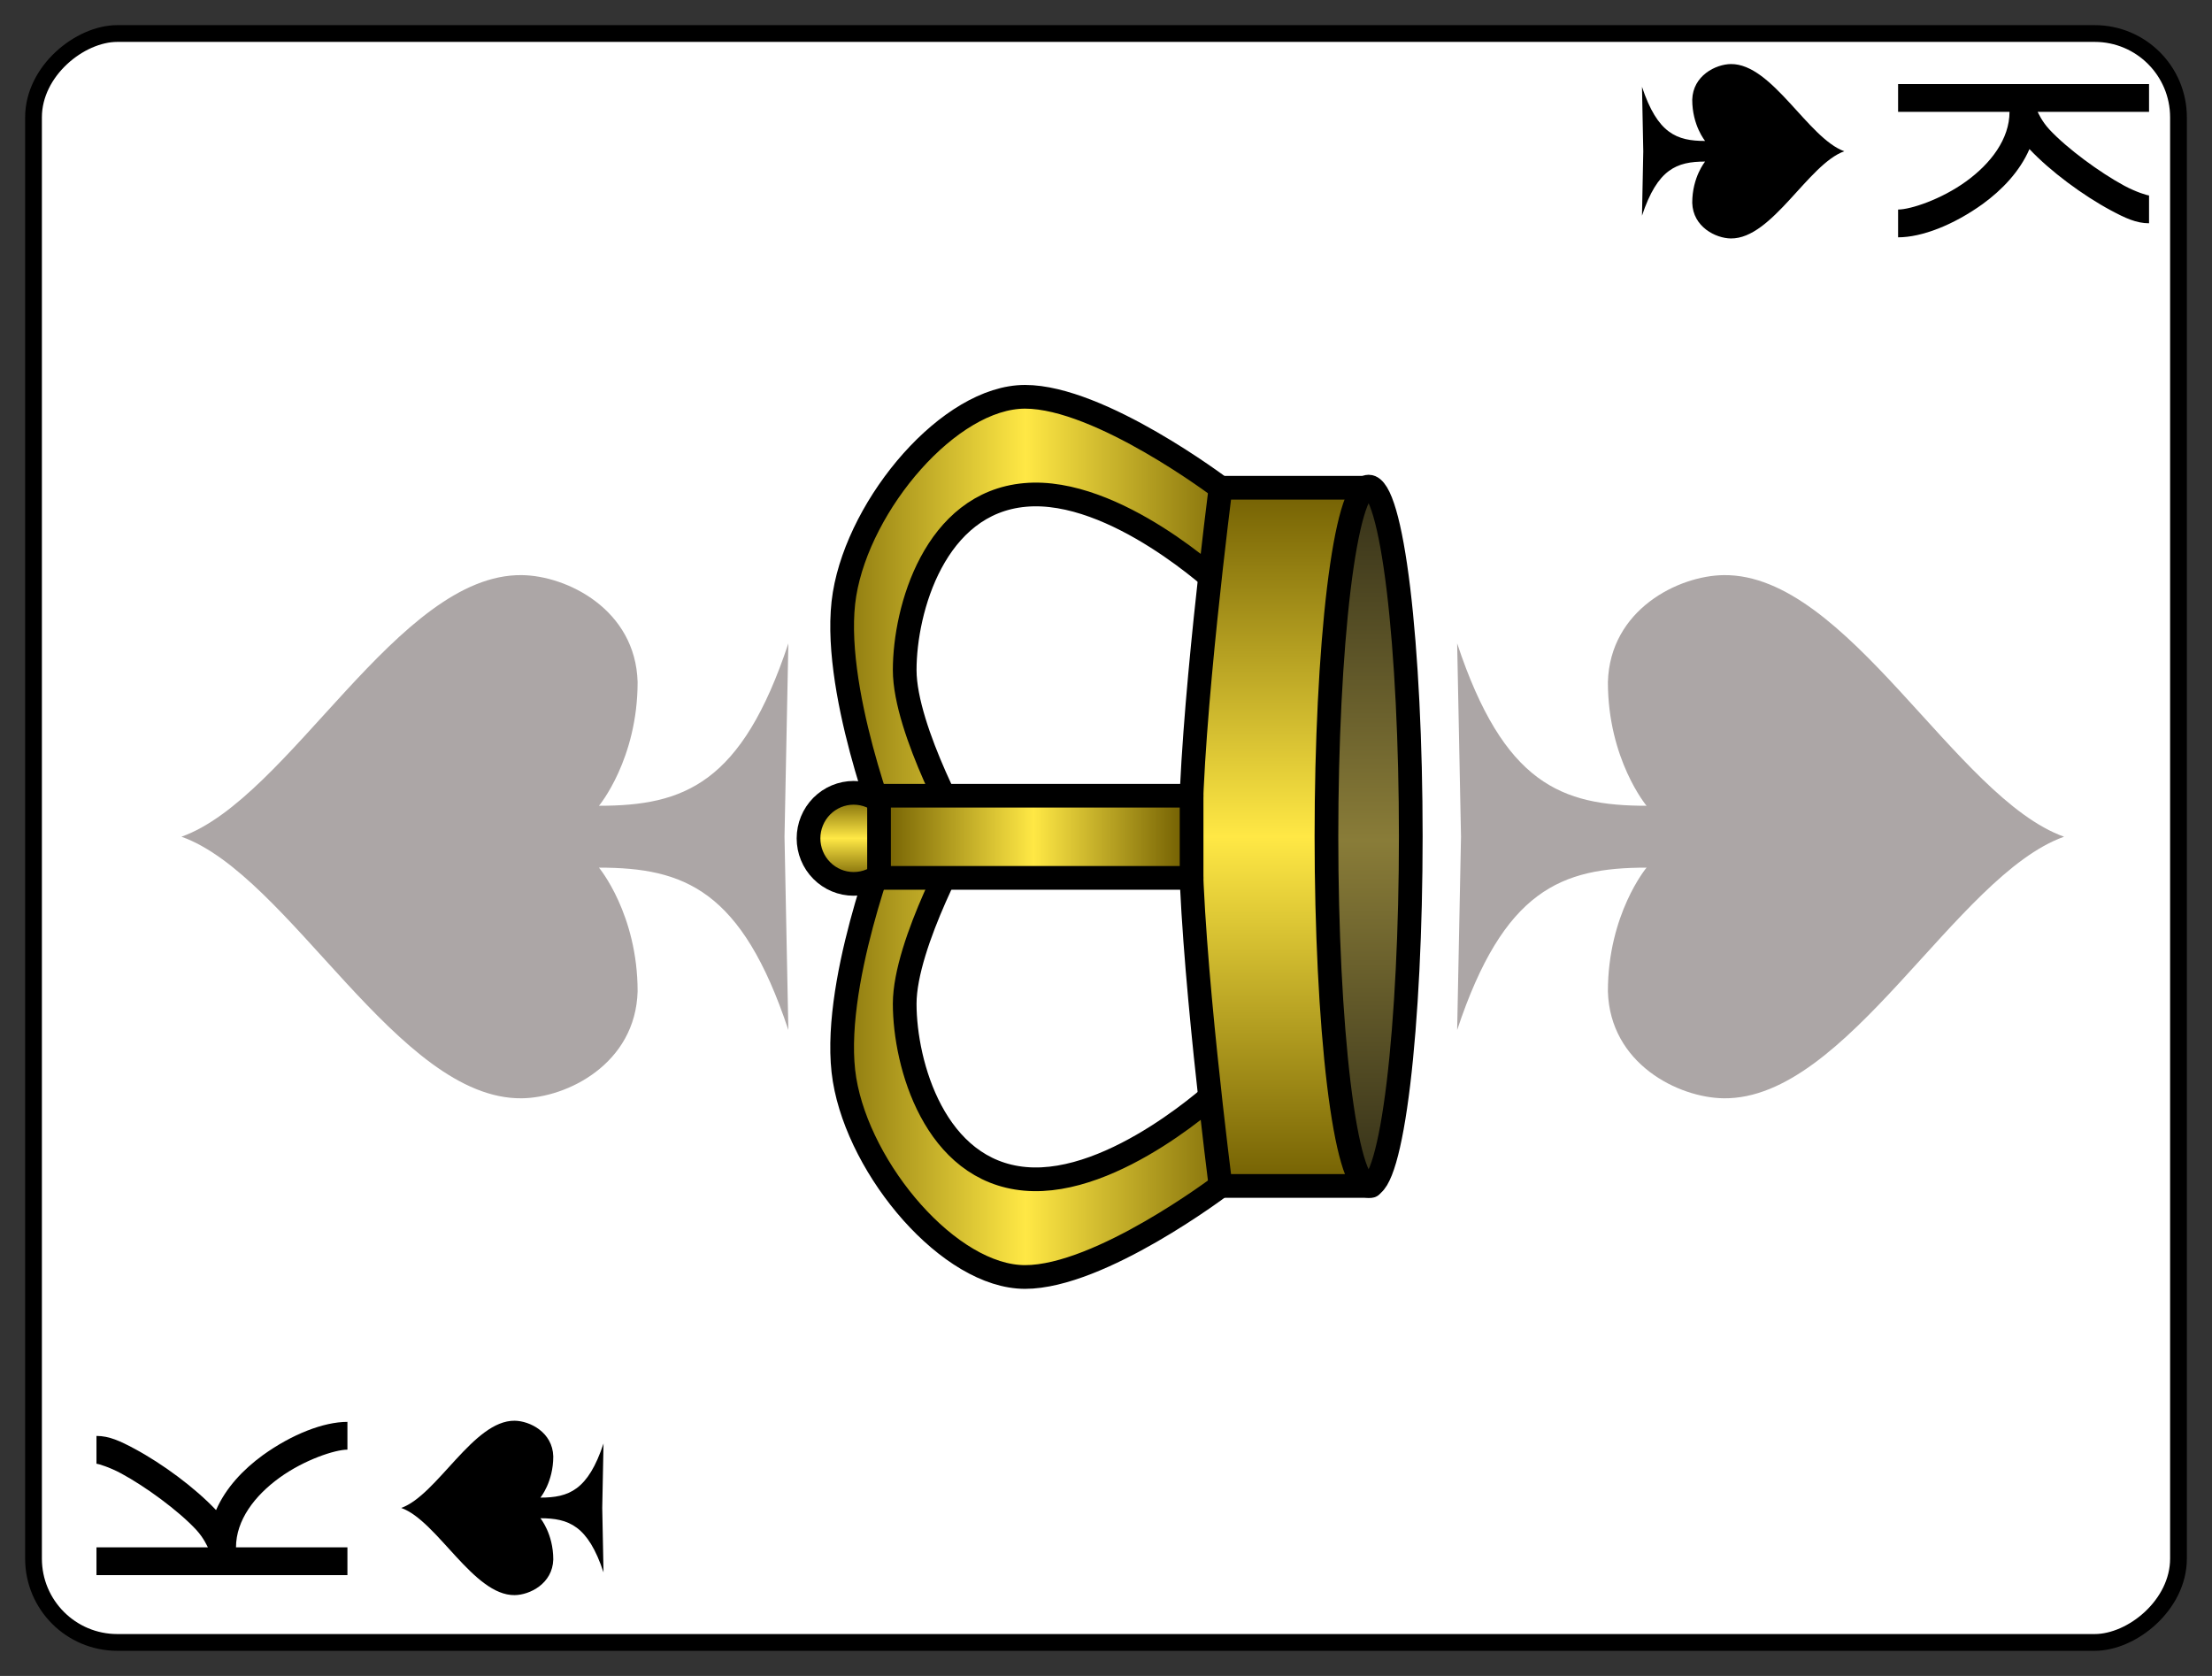 <?xml version="1.0" encoding="UTF-8" standalone="no"?>
<svg width="132" height="100" version="1.1" xmlns="http://www.w3.org/2000/svg">
<rect width="100%" height="100%" fill="#333333" stroke="none"/>
<defs>
<defs  xmlns:ns1="http://www.w3.org/1999/xlink" id="defs2">
    <linearGradient id="whiteHighlight">
      <stop style="stop-color:#ffffff;stop-opacity:1" offset="0" id="stop1703" />
      <stop style="stop-color:#ffffff;stop-opacity:0" offset="1" id="stop1705" />
    </linearGradient>
    <linearGradient id="crownouter">
      <stop style="stop-color:#6e5b00;stop-opacity:1;" offset="0" id="stop4551" />
      <stop style="stop-color:#ffe845;stop-opacity:1" offset="0.5" id="stop5011" />
      <stop style="stop-color:#6e5b00;stop-opacity:1" offset="1" id="stop4553" />
    </linearGradient>
    <linearGradient id="crownInner">
      <stop id="stop2680" offset="0" style="stop-color:#312d17;stop-opacity:1" />
      <stop id="stop2686" offset="0.494" style="stop-color:#897c38;stop-opacity:1" />
      <stop id="stop2682" offset="1" style="stop-color:#312d17;stop-opacity:1" />
    </linearGradient>
    <linearGradient ns1:href="#crownInner" id="linearGradient4518" x1="4.983" y1="15.157" x2="19.192" y2="15.157" gradientUnits="userSpaceOnUse" />
    <linearGradient ns1:href="#crownouter" id="linearGradient4670" gradientUnits="userSpaceOnUse" x1="4.007" y1="10.701" x2="20.031" y2="10.701" />
    <linearGradient ns1:href="#crownouter" id="linearGradient5714" x1="4.983" y1="13.702" x2="19.171" y2="13.702" gradientUnits="userSpaceOnUse" />
    <linearGradient ns1:href="#crownouter" id="linearGradient7029" x1="5.195" y1="15.295" x2="18.839" y2="15.295" gradientUnits="userSpaceOnUse" />
    <linearGradient ns1:href="#crownouter" id="linearGradient7132" x1="12.086" y1="7.678" x2="12.086" y2="13.564" gradientUnits="userSpaceOnUse" />
    <linearGradient ns1:href="#crownouter" id="linearGradient7235" x1="6.09" y1="14.879" x2="6.09" y2="6.069" gradientUnits="userSpaceOnUse" />
    <linearGradient ns1:href="#crownInner" id="linearGradient7574" x1="5.195" y1="16.955" x2="18.859" y2="16.955" gradientUnits="userSpaceOnUse" />
    <linearGradient ns1:href="#crownouter" id="linearGradient8247" x1="4.674" y1="13.554" x2="19.623" y2="13.554" gradientUnits="userSpaceOnUse" />
    <linearGradient ns1:href="#crownInner" id="linearGradient8297" x1="4.228" y1="14.824" x2="20.03" y2="14.824" gradientUnits="userSpaceOnUse" />
    <radialGradient ns1:href="#whiteHighlight" id="radialGradient1709" cx="6.355" cy="6.445" fx="6.355" fy="6.445" r="3.147" gradientUnits="userSpaceOnUse" gradientTransform="matrix(1.948,0,0,1.948,-5.966,-5.137)" />
    <radialGradient ns1:href="#whiteHighlight" id="radialGradient1709-3" cx="6.355" cy="6.445" fx="6.355" fy="6.445" r="3.147" gradientUnits="userSpaceOnUse" gradientTransform="matrix(1.948,0,0,1.948,-2.776,-3.932)" />
    <radialGradient ns1:href="#whiteHighlight" id="radialGradient1709-1" cx="6.355" cy="6.445" fx="6.355" fy="6.445" r="3.147" gradientUnits="userSpaceOnUse" gradientTransform="matrix(1.948,0,0,1.948,-3.096,-4.259)" />
    <radialGradient ns1:href="#whiteHighlight" id="radialGradient1709-9" cx="6.355" cy="6.445" fx="6.355" fy="6.445" r="3.147" gradientUnits="userSpaceOnUse" gradientTransform="matrix(1.948,0,0,1.948,-2.433,-4.609)" />
    <linearGradient ns1:href="#crownouter" id="linearGradient3944" x1="11.165" y1="7.221" x2="12.813" y2="7.221" gradientUnits="userSpaceOnUse" />
  </defs>
  
</defs>
<g transform="translate(66.0,50.0) rotate(270) translate(-50.0,-66.0)">
<g transform="translate(2,2)">
<rect x="0" y="0" width="96" height="128" rx="5" ry="5" style="stroke:#000000;stroke-width:1;fill:#ffffff" />
<g transform="translate(48.0,27.0) scale(1.5,1.5)translate(-12.0,-12.0) ">
<path  style="opacity:0.35;fill:#130000;fill-opacity:1;stroke:none;stroke-width:0.265" d="M 12.05,-0.114 C 10.513,4.194 1.593,8.5 1.645,13.421 C 1.664,15.225 3.015,17.952 5.899,18.033 C 8.975,18.033 10.82,16.497 10.82,16.495 C 10.82,19.88 9.945,22.176 4.361,24.03 L 12.05,23.877 L 19.74,24.03 C 14.155,22.176 13.281,19.88 13.281,16.495 C 13.281,16.497 15.126,18.033 18.202,18.033 C 21.086,17.952 22.437,15.225 22.456,13.421 C 22.508,8.5 13.588,4.194 12.05,-0.114 Z" id="pspade" />
    
</g>
<g transform="translate(48.0,103.0) scale(1.5,-1.5)translate(-12.0,-12.0) ">
<path  style="opacity:0.35;fill:#130000;fill-opacity:1;stroke:none;stroke-width:0.265" d="M 12.05,-0.114 C 10.513,4.194 1.593,8.5 1.645,13.421 C 1.664,15.225 3.015,17.952 5.899,18.033 C 8.975,18.033 10.82,16.497 10.82,16.495 C 10.82,19.88 9.945,22.176 4.361,24.03 L 12.05,23.877 L 19.74,24.03 C 14.155,22.176 13.281,19.88 13.281,16.495 C 13.281,16.497 15.126,18.033 18.202,18.033 C 21.086,17.952 22.437,15.225 22.456,13.421 C 22.508,8.5 13.588,4.194 12.05,-0.114 Z" id="pspade" />
    
</g>
<g transform="translate(48.0,64.0) scale(3.5,3.5) translate(-12.0,-12.0)">
<g  id="king" style="stroke-width:0.224" transform="matrix(0.902,0,0,0.902,1.18,1.184)">
      <path id="path3099" style="fill:url(#linearGradient7235);fill-opacity:1;stroke:#000000;stroke-width:0.448;stroke-linecap:butt;stroke-linejoin:miter;stroke-miterlimit:4;stroke-dasharray:none;stroke-opacity:1" d="M 12.015,7.902 C 12.015,7.902 14.883,6.765 16.605,7.049 C 18.326,7.333 20.334,9.039 20.334,10.461 C 20.334,11.883 18.613,14.157 18.613,14.157 H 16.758 C 16.758,14.157 18.633,12.167 18.479,10.461 C 18.326,8.755 16.318,8.186 15.17,8.186 C 14.023,8.186 12.015,9.324 12.015,9.324 M 12.017,7.902 C 12.017,7.902 9.148,6.765 7.427,7.049 C 5.706,7.333 3.698,9.039 3.698,10.461 C 3.698,11.883 5.419,14.157 5.419,14.157 H 7.274 C 7.274,14.157 5.399,12.167 5.553,10.461 C 5.706,8.755 7.714,8.186 8.862,8.186 C 10.009,8.186 12.017,9.324 12.017,9.324" />
      <path id="path3104" style="fill:url(#linearGradient3944);fill-opacity:1;stroke:#000000;stroke-width:0.448;stroke-linecap:square;stroke-linejoin:round" d="M 12.849,7.221 C 12.849,7.448 12.758,7.664 12.597,7.824 C 12.435,7.984 12.216,8.074 11.988,8.074 C 11.76,8.074 11.541,7.984 11.38,7.824 C 11.218,7.664 11.128,7.448 11.128,7.221 C 11.128,6.995 11.218,6.778 11.38,6.618 C 11.541,6.458 11.76,6.368 11.988,6.368 C 12.216,6.368 12.435,6.458 12.597,6.618 C 12.758,6.778 12.849,6.995 12.849,7.221 Z" />
      <path style="fill:url(#linearGradient7029);fill-opacity:1;stroke:#000000;stroke-width:0.448;stroke-linecap:square;stroke-linejoin:round;stroke-miterlimit:4;stroke-dasharray:none;stroke-dashoffset:0;stroke-opacity:1" d="M 5.419,14.157 C 5.419,14.157 9.818,13.589 12.017,13.589 C 14.216,13.589 18.615,14.157 18.615,14.157 V 15.579 V 17.001 C 18.615,17.001 14.216,16.432 12.017,16.432 C 9.818,16.432 5.419,17.001 5.419,17.001 V 15.579 Z" id="rect3087-0" />
      <path id="rect3102" style="fill:url(#linearGradient7132);fill-opacity:1;stroke:#000000;stroke-width:0.448;stroke-linecap:square;stroke-linejoin:round" d="M 11.241,7.701 H 12.794 V 13.609 H 11.241 Z" />
      <path id="path3927-6" style="fill:url(#linearGradient7574);fill-opacity:1;stroke:#000000;stroke-width:0.448;stroke-linecap:square;stroke-linejoin:round" d="M 18.636,16.955 C 18.636,17.166 17.939,17.369 16.7,17.519 C 15.461,17.668 13.78,17.752 12.027,17.752 C 10.275,17.752 8.594,17.668 7.355,17.519 C 6.115,17.369 5.419,17.166 5.419,16.955 C 5.419,16.744 6.115,16.541 7.355,16.391 C 8.594,16.242 10.275,16.158 12.027,16.158 C 13.78,16.158 15.461,16.242 16.7,16.391 C 17.939,16.541 18.636,16.744 18.636,16.955 Z" />
    </g>
  
</g>
<g transform="translate(2,22) scale(0.5,0.5)">
<path  style="fill:#000000;fill-opacity:1;stroke:none;stroke-width:0.265" d="M 12.05,-0.114 C 10.513,4.194 1.593,8.5 1.645,13.421 C 1.664,15.225 3.015,17.952 5.899,18.033 C 8.975,18.033 10.82,16.497 10.82,16.495 C 10.82,19.88 9.945,22.176 4.361,24.03 L 12.05,23.877 L 19.74,24.03 C 14.155,22.176 13.281,19.88 13.281,16.495 C 13.281,16.497 15.126,18.033 18.202,18.033 C 21.086,17.952 22.437,15.225 22.456,13.421 C 22.508,8.5 13.588,4.194 12.05,-0.114 Z" id="spade" />
      
</g>
<g transform="translate(95,108) scale(0.5,0.5) rotate(180)">
<path  style="fill:#000000;fill-opacity:1;stroke:none;stroke-width:0.265" d="M 12.05,-0.114 C 10.513,4.194 1.593,8.5 1.645,13.421 C 1.664,15.225 3.015,17.952 5.899,18.033 C 8.975,18.033 10.82,16.497 10.82,16.495 C 10.82,19.88 9.945,22.176 4.361,24.03 L 12.05,23.877 L 19.74,24.03 C 14.155,22.176 13.281,19.88 13.281,16.495 C 13.281,16.497 15.126,18.033 18.202,18.033 C 21.086,17.952 22.437,15.225 22.456,13.421 C 22.508,8.5 13.588,4.194 12.05,-0.114 Z" id="spade" />
      
</g>
<g transform="translate(3,4) scale(0.1,0.1)">
<path  id="K" unicode="K" horiz-adv-x="571" d="M 10.151,-2.432 H 26.725 V 64.062 C 27.31,63.672 32.185,61.722 37.255,57.042 C 48.76,46.317 62.994,26.818 70.794,12.388 C 74.694,5.173 76.644,-1.652 76.644,-2.432 H 93.219 C 93.219,5.173 90.099,11.803 85.614,20.188 C 76.644,36.957 62.214,56.457 48.955,68.937 C 62.409,74.786 73.329,85.316 81.714,96.821 C 94.194,114.176 101.603,133.09 101.603,147.325 H 85.029 C 85.029,139.915 78.984,121.585 68.259,106.766 C 57.534,91.946 42.91,80.831 26.725,80.831 V 147.325 H 10.151 Z" style="fill:#000000;display:inline;stroke-width:1" />
  
</g>
<g transform="rotate(180) translate(-94,-126) scale(0.1,0.1)">
<path  id="K" unicode="K" horiz-adv-x="571" d="M 10.151,-2.432 H 26.725 V 64.062 C 27.31,63.672 32.185,61.722 37.255,57.042 C 48.76,46.317 62.994,26.818 70.794,12.388 C 74.694,5.173 76.644,-1.652 76.644,-2.432 H 93.219 C 93.219,5.173 90.099,11.803 85.614,20.188 C 76.644,36.957 62.214,56.457 48.955,68.937 C 62.409,74.786 73.329,85.316 81.714,96.821 C 94.194,114.176 101.603,133.09 101.603,147.325 H 85.029 C 85.029,139.915 78.984,121.585 68.259,106.766 C 57.534,91.946 42.91,80.831 26.725,80.831 V 147.325 H 10.151 Z" style="fill:#000000;display:inline;stroke-width:1" />
  
</g>
</g>
</g>
</svg>